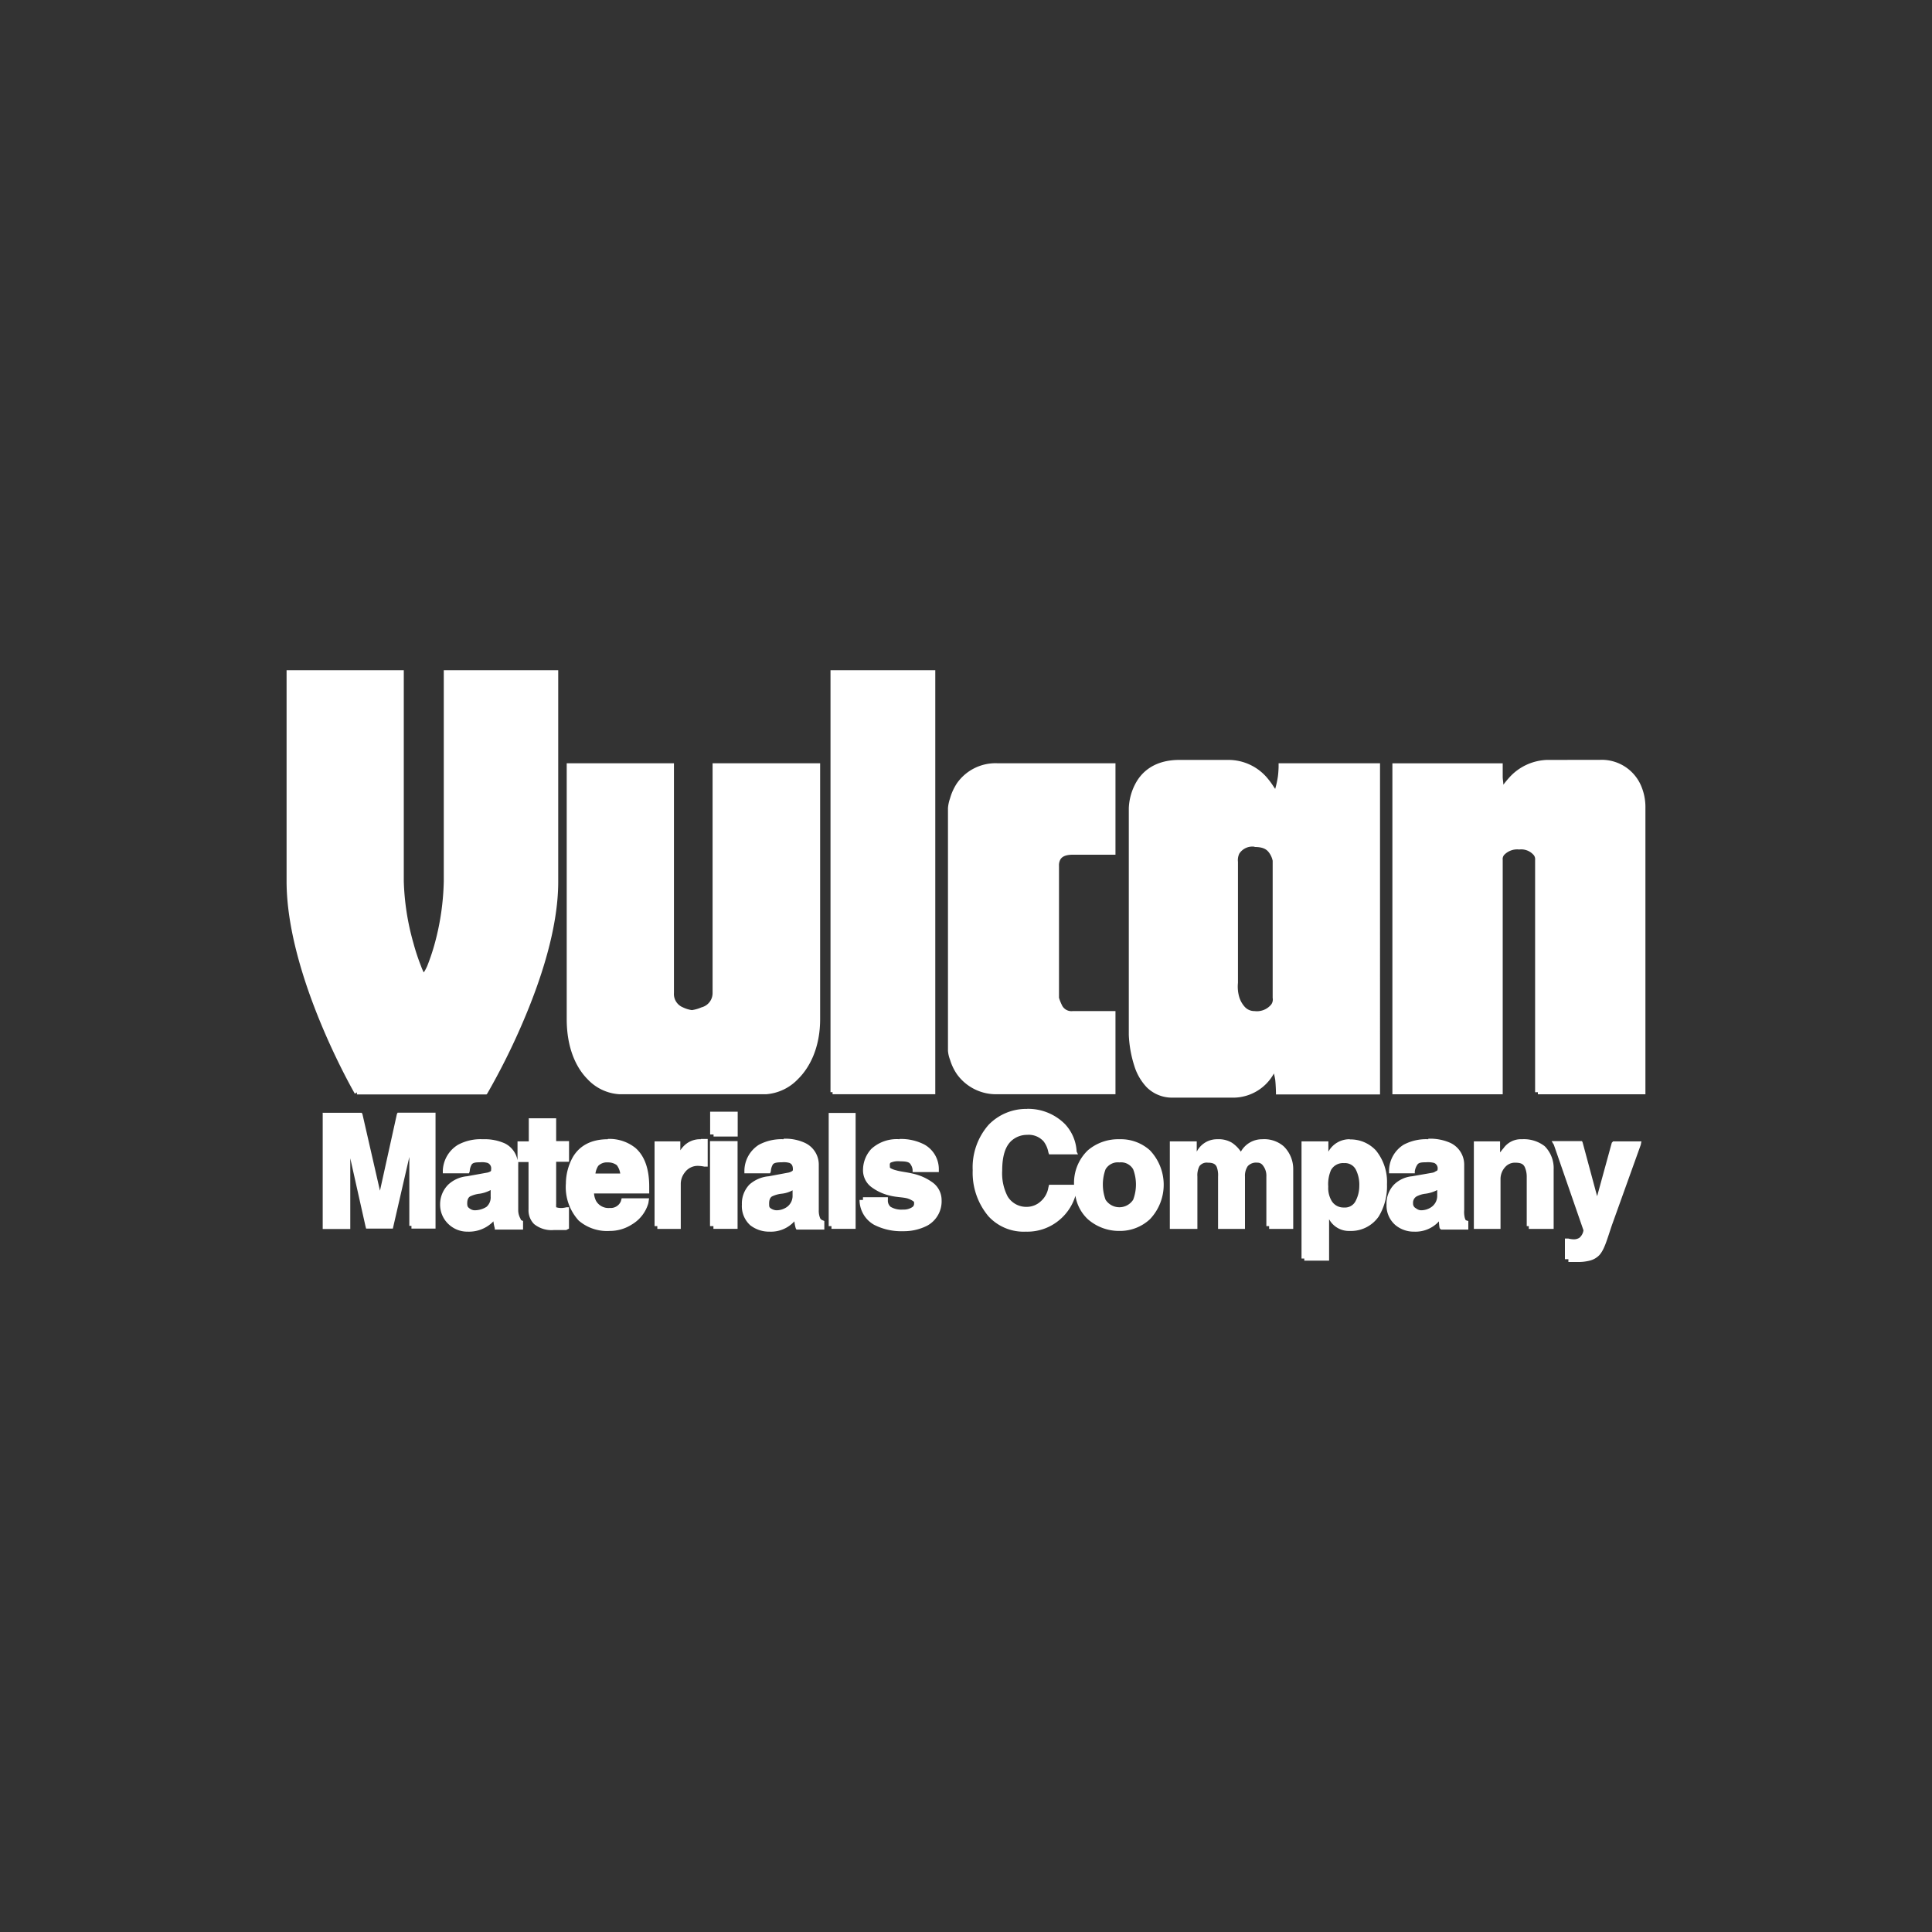 <svg id="Layer_1" data-name="Layer 1" xmlns="http://www.w3.org/2000/svg" viewBox="0 0 300 300"><rect x="0" y="0" width="300" height="300" fill="#333333" stroke="none"/><defs><style>.cls-1{fill:#fff;}</style></defs><title>VMC_Dark_bg</title><g id="layer1"><g id="g902"><path id="path893" class="cls-1" d="M44.5,104.07v32.76c0,14.77,10.6,33,10.6,33l.32-.21v.32H75.54l.11-.11a104.83,104.83,0,0,0,5.46-10.92c2.74-6.35,5.57-14.64,5.57-22V104.07H68.91v32.76a39.84,39.84,0,0,1-1.39,9.63A33,33,0,0,1,66.34,150a6.69,6.69,0,0,1-.54,1,9,9,0,0,1-.43-1,33.26,33.26,0,0,1-1.17-3.54,39,39,0,0,1-1.5-9.63V104.07H44.5Zm84.46,0v65.52h.32v.32h15.95V104.07H129ZM183.13,118c-3.85,0-5.87,1.85-6.85,3.74a8.79,8.79,0,0,0-1,3.75V160.7a18.22,18.22,0,0,0,.86,4.82,8.41,8.41,0,0,0,1.93,3.32,5.55,5.55,0,0,0,4,1.6h9.63a7.23,7.23,0,0,0,6.11-3.75,9.88,9.88,0,0,1,.21,1c.09.91.11,1.93.11,1.93v.32h16.16V118.52H198.54V119s0,.67-.1,1.5a14.21,14.21,0,0,1-.43,2c-.26-.36-.55-.87-1.07-1.5a7.89,7.89,0,0,0-6.21-3Zm57.06,0a8.27,8.27,0,0,0-5.68,2.57,16.41,16.41,0,0,0-1.07,1.28c0-.42-.1-.76-.1-1.28,0-.84,0-1.61,0-1.61v-.43H216.21v51.39h17.13v-36.4a1,1,0,0,1,.21-.75,2.79,2.79,0,0,1,2.35-.86,2.56,2.56,0,0,1,2.25.86,1,1,0,0,1,.22.75v36.08h.43v.32h16.7V125.48a8.4,8.4,0,0,0-.75-3.64,6.64,6.64,0,0,0-6.32-3.85ZM88,118.52v39.72c0,4.48,1.45,7.53,3.21,9.31a7.37,7.37,0,0,0,4.93,2.36H119a7.61,7.61,0,0,0,4.92-2.36c1.82-1.79,3.43-4.88,3.43-9.31V118.52h-16.7v35.65a2.28,2.28,0,0,1-1.72,2.25,5.92,5.92,0,0,1-1.49.43,4.72,4.72,0,0,1-1.4-.43,2.24,2.24,0,0,1-1.39-2.25V118.52H88Zm66.91,0a7.31,7.31,0,0,0-6.32,3.11,8.31,8.31,0,0,0-1.07,2.35,5.9,5.9,0,0,0-.32,1.5v37.68a4.81,4.81,0,0,0,.32,1.39,8,8,0,0,0,1.07,2.25,7.48,7.48,0,0,0,6.32,3.11h18.3V157h-6.63a1.63,1.63,0,0,1-1.72-1,6.83,6.83,0,0,1-.42-1.07V134.47a1.87,1.87,0,0,1,.21-1c.25-.43.78-.75,1.93-.75h6.63V118.52h-18.3Zm39.93,13c1.54,0,2,.53,2.35,1.07a3.27,3.27,0,0,1,.43,1.07v21.3a1.33,1.33,0,0,1-.21,1A2.88,2.88,0,0,1,194.8,157a2,2,0,0,1-1.5-.64,4,4,0,0,1-.86-1.5,5.79,5.79,0,0,1-.21-2.25V133.83a2.35,2.35,0,0,1,.21-1.28A2.41,2.41,0,0,1,194.8,131.48Zm-35.33,40.67a8.14,8.14,0,0,0-6,2.47,10,10,0,0,0-2.47,7.06,10.49,10.49,0,0,0,2.47,7.17,7.42,7.42,0,0,0,5.78,2.36,7.73,7.73,0,0,0,5.35-1.93,7.81,7.81,0,0,0,2.35-3.64,6.37,6.37,0,0,0,1.93,3.64,7.36,7.36,0,0,0,4.93,1.82,6.83,6.83,0,0,0,4.71-1.82,7.76,7.76,0,0,0,0-10.7,6.74,6.74,0,0,0-4.71-1.72,7.28,7.28,0,0,0-4.93,1.72,7,7,0,0,0-2.14,5.35H162.9l-.11.43a3.61,3.61,0,0,1-1.18,2.14,3.21,3.21,0,0,1-2.14.86,3.38,3.38,0,0,1-3-1.61,7.77,7.77,0,0,1-.85-4c0-2.36.52-3.7,1.28-4.5a3.6,3.6,0,0,1,2.57-1.07,3.11,3.11,0,0,1,2.57,1,3.94,3.94,0,0,1,.75,1.71l.11.32h4.49l-.21-.43a6.72,6.72,0,0,0-1.82-4.28,8.09,8.09,0,0,0-5.89-2.36Zm-49.24.43v3.54h.53v.32h3.75v-3.86h-4.28Zm-60.16.22v18h4.28V179.86l2.35,10.49.11.43H61l.1-.43,2.46-10.7v10.7h.33v.43h3.74v-18H61.74l-.11.21L59,184.89,56.28,173l-.11-.21h-6.1Zm78.57,0v17.55h.43v.43h3.75v-18h-4.18Zm-46.57.85v3.54H80.36v3.21h1.71v7.38a3,3,0,0,0,.86,2.25A4.29,4.29,0,0,0,86,191h.32c.53,0,1.07,0,1.6,0l.43-.22v-3.32H88a6.16,6.16,0,0,1-.64.11,2.57,2.57,0,0,1-1-.11s0,0,0-.1a3,3,0,0,1,0-.43V180.4h2v-3.21h-2v-3.54H82.07Zm-1.71,6.75a3.66,3.66,0,0,0-2-2.89,7.7,7.7,0,0,0-3.43-.65,7.41,7.41,0,0,0-3.85.86,4.91,4.91,0,0,0-2.36,4v.43h4.07l.11-.32a2.24,2.24,0,0,1,.32-1.07c.21-.25.53-.32,1.28-.32a3.18,3.18,0,0,1,1.18.1.91.91,0,0,1,.54,1c0,.23,0,.23-.11.32a1.78,1.78,0,0,1-.64.21l-3,.54a4.9,4.9,0,0,0-2.89,1.28,4.31,4.31,0,0,0-1.28,3.11,4.14,4.14,0,0,0,1.49,3.21,4.21,4.21,0,0,0,2.79,1,5.29,5.29,0,0,0,4-1.6,6.09,6.09,0,0,0,.21,1.07v.21h4.39V189.6l-.21-.1c-.14-.05-.13-.13-.22-.32a2.61,2.61,0,0,1-.32-1.29v-7a4.68,4.68,0,0,0,0-.53Zm14-3.54c-2.92,0-4.57,1.26-5.46,2.79a8.56,8.56,0,0,0-1.07,4.07,7.7,7.7,0,0,0,2,5.78,6.76,6.76,0,0,0,4.82,1.6,6.33,6.33,0,0,0,3.42-1,5.65,5.65,0,0,0,2.57-3.32l.11-.75H96.53l-.11.43a1.69,1.69,0,0,1-1.71,1.07,2.23,2.23,0,0,1-2.14-1.07,3,3,0,0,1-.33-1.18h8.57v-1.07c0-3-.85-4.87-2.14-6a6.48,6.48,0,0,0-4.28-1.4Zm14.45,0a3.53,3.53,0,0,0-2.47.86,4.27,4.27,0,0,0-.74.86v-1.39h-4v13.16h.43v.43h3.64v-7.06a2.88,2.88,0,0,1,.64-1.72,2.46,2.46,0,0,1,2.15-1,4.89,4.89,0,0,1,.85.11h.54v-4.29h-.32c-.21,0-.5,0-.75,0Zm12.84,0a7.43,7.43,0,0,0-3.85.86,4.83,4.83,0,0,0-2.25,4v.43h4l.11-.32a2.24,2.24,0,0,1,.32-1.07c.21-.25.64-.32,1.39-.32a3.2,3.2,0,0,1,1.18.1c.33.15.53.39.53,1,0,.23-.07.23-.21.32a1.78,1.78,0,0,1-.64.21l-2.89.54a5.19,5.19,0,0,0-3,1.28,4.25,4.25,0,0,0-1.18,3.11,4,4,0,0,0,1.29,3.21,4.75,4.75,0,0,0,3,1,4.91,4.91,0,0,0,3.86-1.6,6.09,6.09,0,0,0,.21,1.07l.11.21H128V189.6l-.22-.1a.71.71,0,0,1-.42-.32,3,3,0,0,1-.22-1.29v-7a3.72,3.72,0,0,0-2.14-3.42,7.23,7.23,0,0,0-3.32-.65Zm18,0a5.84,5.84,0,0,0-4.39,1.5,4.84,4.84,0,0,0-1.29,3.21,3.26,3.26,0,0,0,1.4,2.79,7.69,7.69,0,0,0,2.89,1.28c1,.24,2,.22,2.67.43a3.4,3.4,0,0,1,.86.43c.14.11.11.19.11.32a.65.65,0,0,1-.22.54,2.37,2.37,0,0,1-1.5.42,3.28,3.28,0,0,1-1.92-.42,1.26,1.26,0,0,1-.43-1.07v-.43H134v.43h-.53a4.44,4.44,0,0,0,2.25,3.85,9.22,9.22,0,0,0,4.49,1,8,8,0,0,0,3.75-.85,4.3,4.3,0,0,0,2.25-4,3.37,3.37,0,0,0-1.5-2.79,8.1,8.1,0,0,0-2.89-1.28c-1-.25-2-.33-2.68-.54a3.23,3.23,0,0,1-.85-.32c-.15-.11-.11-.21-.11-.32s-.07-.39.11-.54a2.94,2.94,0,0,1,1.49-.21c.85,0,1.28.1,1.5.32a1.85,1.85,0,0,1,.43,1V182h4.07v-.53a4.37,4.37,0,0,0-2.25-3.75,7.94,7.94,0,0,0-3.85-.86Zm49.35,0a3.52,3.52,0,0,0-3.21,1.93v-1.6h-4.18v13.59h4.28v-8.13a3.05,3.05,0,0,1,.32-1.61,1.4,1.4,0,0,1,1.29-.54c.9,0,1.2.26,1.39.65a3.66,3.66,0,0,1,.21,1.5v8.13h4.18v-8.13a2.62,2.62,0,0,1,.43-1.61,1.75,1.75,0,0,1,1.5-.54,1,1,0,0,1,.85.43,2.56,2.56,0,0,1,.54,1.72v7.7h.43v.43h3.74v-9.21a4.91,4.91,0,0,0-1.5-3.63,4.62,4.62,0,0,0-3.31-1.08,3.77,3.77,0,0,0-3.32,1.93,5.1,5.1,0,0,0-1.39-1.39,4,4,0,0,0-2.25-.54Zm20.55,0a3.73,3.73,0,0,0-3.32,1.93v-1.6h-4.17v18.19h.43v.33h3.85v-6.43a3.5,3.5,0,0,0,3.21,1.82,5.22,5.22,0,0,0,4.5-2.25,9.05,9.05,0,0,0,1.28-5,7.73,7.73,0,0,0-1.71-5.24,5.36,5.36,0,0,0-4.07-1.72Zm12.2,0a7.43,7.43,0,0,0-3.85.86,4.83,4.83,0,0,0-2.25,4v.43h4v-.32a2.47,2.47,0,0,1,.43-1.07c.21-.25.53-.32,1.29-.32a3.77,3.77,0,0,1,1.28.1.91.91,0,0,1,.54,1c0,.23-.19.23-.33.32a1.18,1.18,0,0,1-.53.21l-3.1.54a4.62,4.62,0,0,0-2.79,1.28,4.25,4.25,0,0,0-1.18,3.11,4,4,0,0,0,1.4,3.21,4.46,4.46,0,0,0,2.89,1,4.92,4.92,0,0,0,3.85-1.6,5.32,5.32,0,0,0,.11,1.07l.21.21H228V189.6l-.32-.1c-.14-.05-.12-.13-.21-.32a3.84,3.84,0,0,1-.11-1.29v-7a3.73,3.73,0,0,0-2.14-3.42,7.67,7.67,0,0,0-3.43-.65Zm14.56,0a3.31,3.31,0,0,0-2.89,1.4,6.67,6.67,0,0,0-.43.53s-.08.07-.1.11v-1.71h-4.07v13.59H233v-7.71a2.75,2.75,0,0,1,.75-1.92,2,2,0,0,1,1.5-.65c1,0,1.29.26,1.5.65a3.61,3.61,0,0,1,.32,1.5v7.7h.32v.43h3.86v-9.21a4.84,4.84,0,0,0-1.39-3.63,5.27,5.27,0,0,0-3.54-1.08Zm-126.1.33v13.16h.53v.43h3.75V177.19h-4.28Zm130.71,0,.32.53,4.6,13.28a1.85,1.85,0,0,1-.64,1.17,1.65,1.65,0,0,1-1.07.22,3.31,3.31,0,0,1-.64-.11H243v3.21h.54v.43c.48,0,.92,0,1.39,0a7.27,7.27,0,0,0,1.92-.21,3.1,3.1,0,0,0,1.5-.86c.77-.86,1.14-2.24,1.93-4.6l4.5-12.53.1-.53h-4.39l-.21.21L248,185.75l-2.25-8.35-.1-.21h-4.71ZM94.39,180.5a2.2,2.2,0,0,1,1.39.43,2.87,2.87,0,0,1,.53,1.29H92.46a3,3,0,0,1,.43-1.18,1.89,1.89,0,0,1,1.5-.54Zm79.43,0a2.17,2.17,0,0,1,2.14,1.07,6.69,6.69,0,0,1,0,4.72,2.55,2.55,0,0,1-4.29,0,6.84,6.84,0,0,1,0-4.72A2.2,2.2,0,0,1,173.82,180.5Zm34.89.11a1.89,1.89,0,0,1,1.82,1,5.2,5.2,0,0,1,.54,2.57,5,5,0,0,1-.54,2.25,1.84,1.84,0,0,1-1.82,1.07,2.15,2.15,0,0,1-1.92-1,3.94,3.94,0,0,1-.54-2.25,5.49,5.49,0,0,1,.43-2.57A2.13,2.13,0,0,1,208.71,180.61ZM76.19,184.79v1a1.94,1.94,0,0,1-.65,1.61,3.42,3.42,0,0,1-1.92.53,1.39,1.39,0,0,1-.75-.32c-.21-.16-.32-.27-.32-.75s.11-.86.43-1.07a4.51,4.51,0,0,1,1.49-.43A5.19,5.19,0,0,0,76.19,184.79Zm46.88,0v1a2.11,2.11,0,0,1-.85,1.61,2.78,2.78,0,0,1-1.71.53,1.74,1.74,0,0,1-.86-.32c-.21-.16-.22-.27-.22-.75s.12-.86.43-1.07a4.58,4.58,0,0,1,1.5-.43,4.53,4.53,0,0,0,1.71-.53Zm100.1,0v1a2.12,2.12,0,0,1-.86,1.61,2.78,2.78,0,0,1-1.71.53,1.39,1.39,0,0,1-.75-.32.78.78,0,0,1-.43-.75,1.13,1.13,0,0,1,.53-1.07,3.93,3.93,0,0,1,1.4-.43A5.48,5.48,0,0,0,223.17,184.79Z"/></g></g></svg>